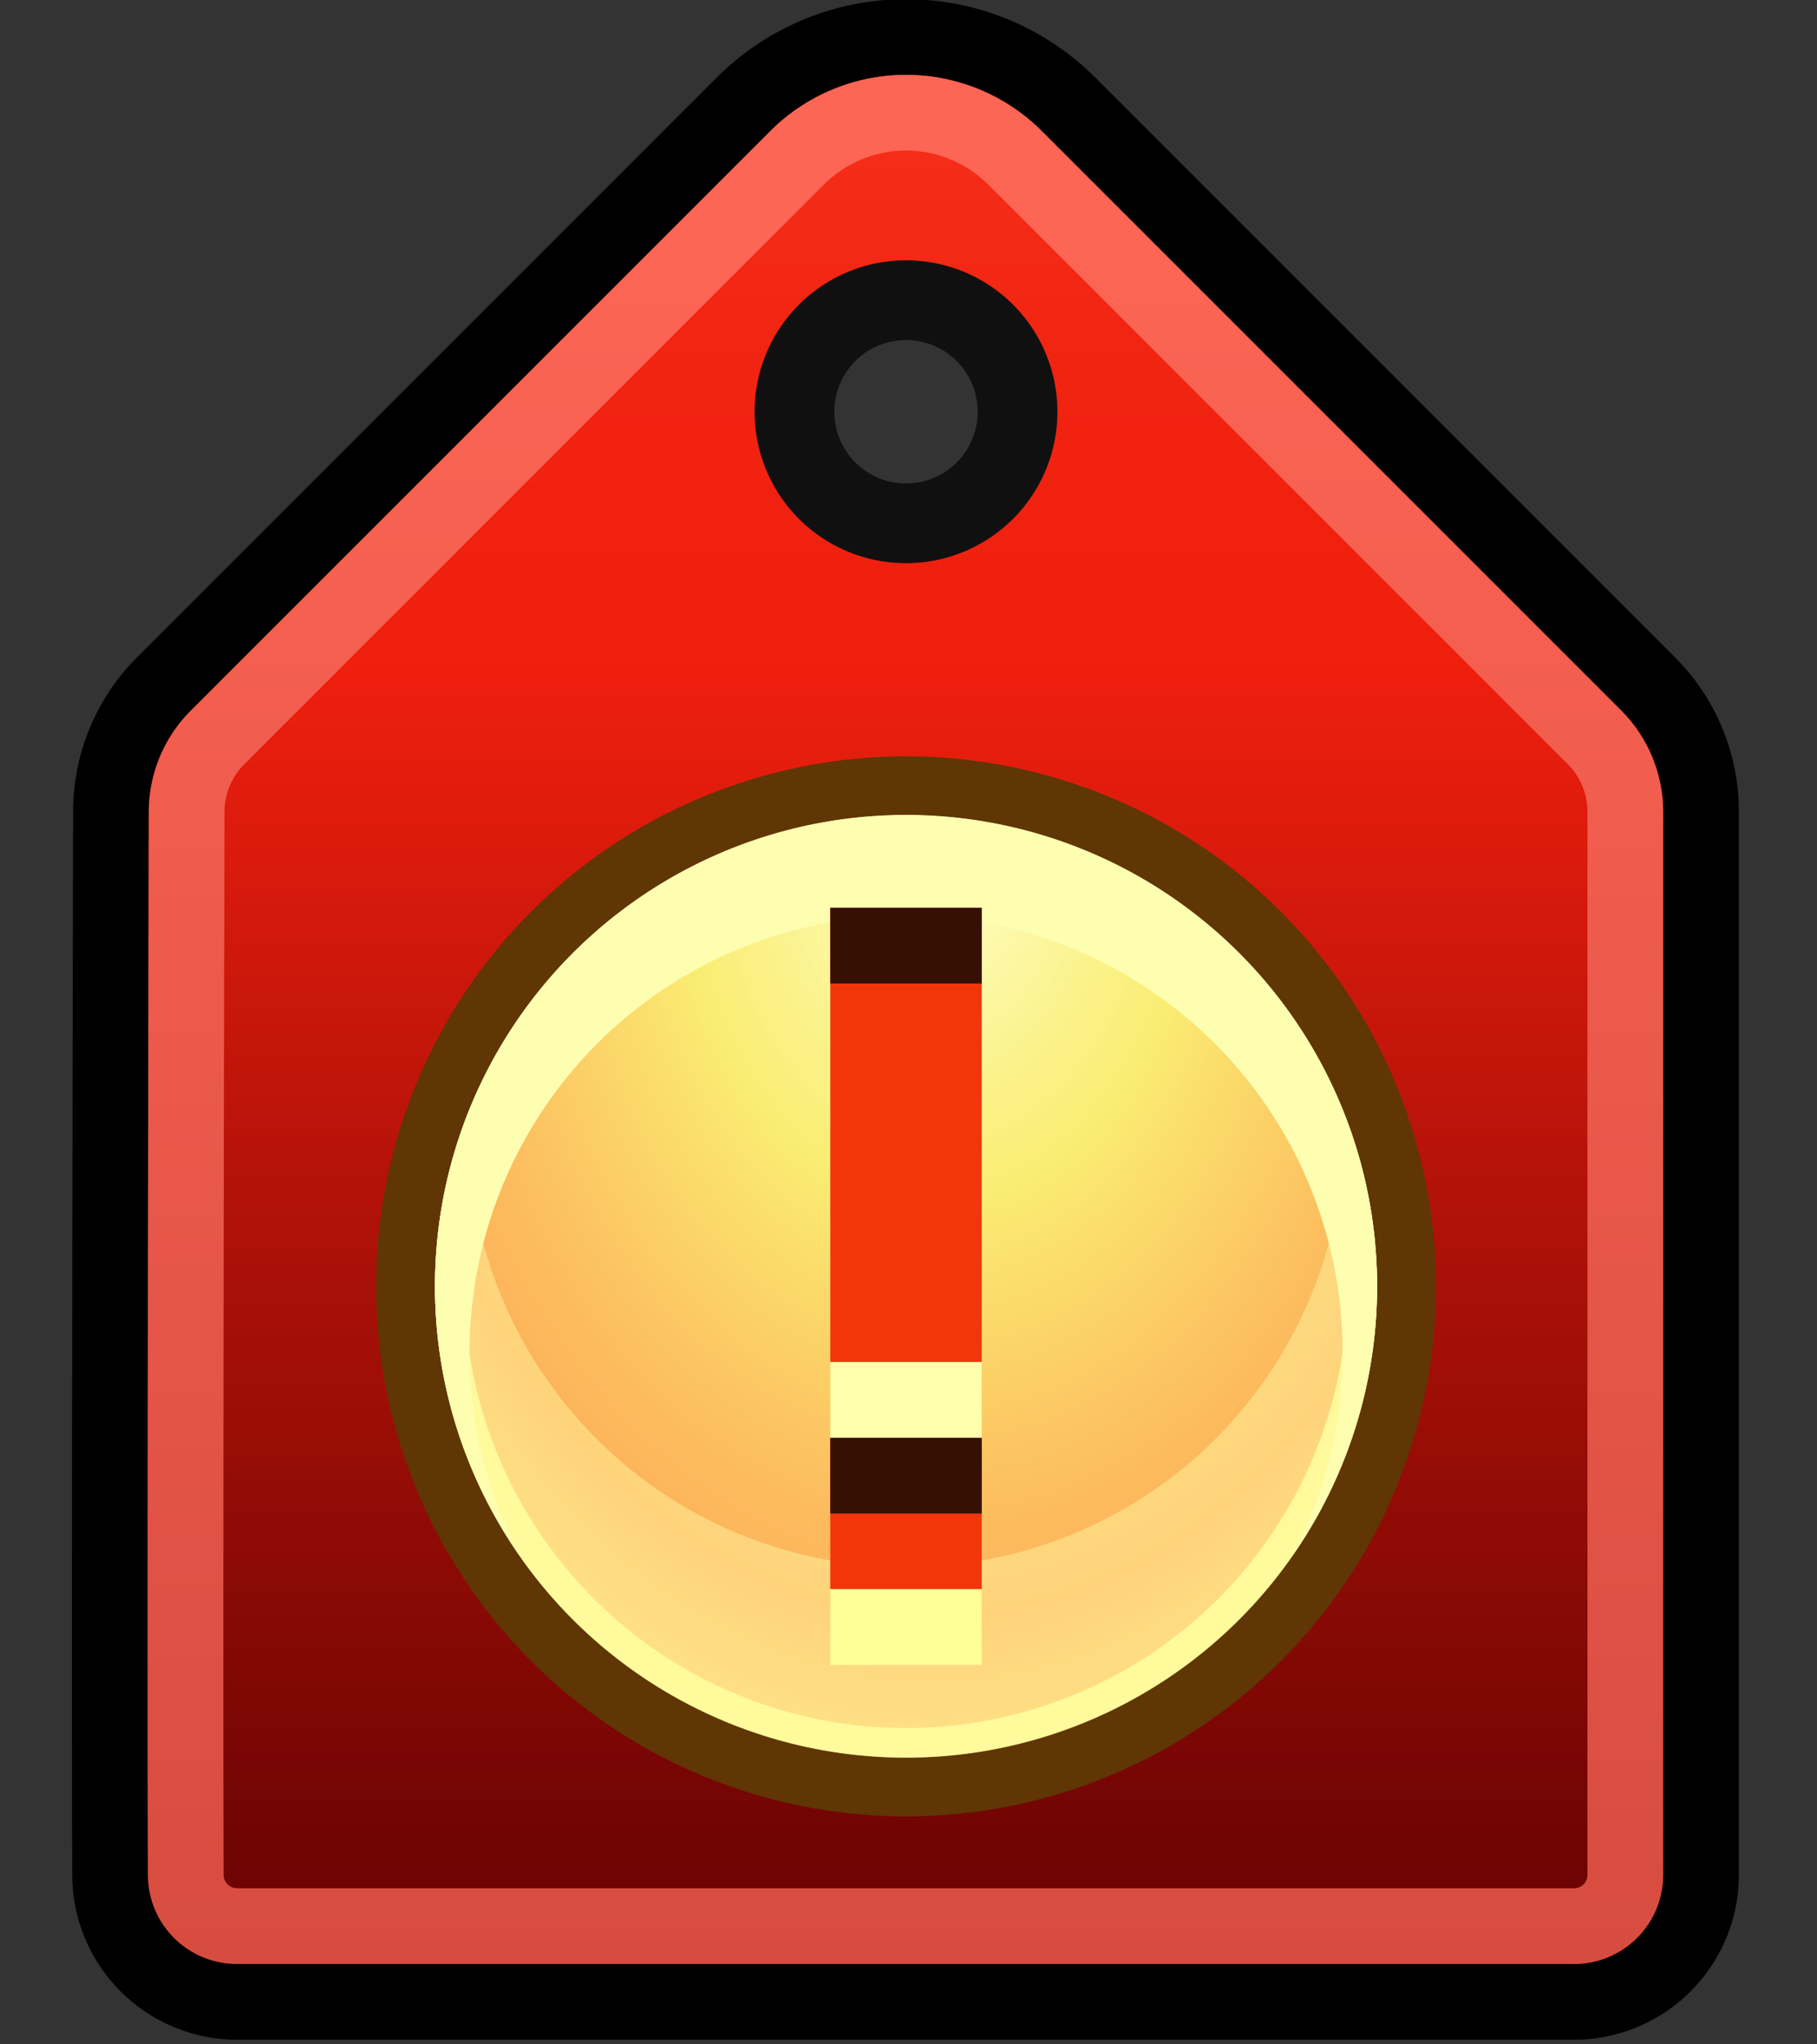 <svg xmlns="http://www.w3.org/2000/svg" xmlns:xlink="http://www.w3.org/1999/xlink" width="24" height="27" viewBox="0 0 24 27">
  <rect x="0" y="0" width="24" height="27" fill="#333333" stroke="none"/>
  <defs>
    <style>
      .cls-1 {
        fill: url(#linear-gradient);
      }

      .cls-2 {
        fill: url(#linear-gradient-2);
      }

      .cls-3 {
        fill: #101010;
      }

      .cls-4 {
        fill: #5f3604;
      }

      .cls-5 {
        fill: url(#radial-gradient);
      }

      .cls-6 {
        fill: #fefca6;
        opacity: 0.44;
      }

      .cls-6, .cls-9 {
        fill-rule: evenodd;
      }

      .cls-7 {
        opacity: 0.85;
      }

      .cls-8 {
        fill: #ffffa0;
      }

      .cls-9 {
        fill: #fefeb1;
      }

      .cls-10 {
        fill: #f1360b;
      }

      .cls-11 {
        fill: #351003;
      }

      .cls-12 {
        fill: #ffff98;
      }

      .cls-13 {
        fill: #ffffac;
      }
    </style>
    <linearGradient id="linear-gradient" x1="11.959" y1="-1.952" x2="11.959" y2="28.859" gradientTransform="matrix(1, 0, 0, -1, 0, 26.928)" gradientUnits="userSpaceOnUse">
      <stop offset="0.003" stop-color="#690001"/>
      <stop offset="0.043" stop-color="#5c0001"/>
      <stop offset="0.155" stop-color="#720503"/>
      <stop offset="0.388" stop-color="#a91008"/>
      <stop offset="0.654" stop-color="#f01f0e"/>
      <stop offset="0.775" stop-color="#f12311"/>
      <stop offset="0.889" stop-color="#f62e19"/>
      <stop offset="1" stop-color="#fd4127"/>
    </linearGradient>
    <linearGradient id="linear-gradient-2" x1="11.959" y1="25.939" x2="11.959" y2="0.989" gradientTransform="matrix(1, 0, 0, -1, 0, 26.928)" gradientUnits="userSpaceOnUse">
      <stop offset="0.086" stop-color="#fd6554"/>
      <stop offset="1" stop-color="#d74c40"/>
    </linearGradient>
    <radialGradient id="radial-gradient" cx="12.359" cy="11.268" r="9.164" gradientTransform="translate(0 -4.233) scale(1 1.376)" gradientUnits="userSpaceOnUse">
      <stop offset="0" stop-color="#ffffcb"/>
      <stop offset="0.245" stop-color="#fbf28c"/>
      <stop offset="0.364" stop-color="#faed73"/>
      <stop offset="0.45" stop-color="#fbdf6d"/>
      <stop offset="0.676" stop-color="#fcbf5f"/>
      <stop offset="0.802" stop-color="#fdb35a"/>
      <stop offset="0.983" stop-color="#ffd370"/>
    </radialGradient>
  </defs>
  <g id="Layer_7" data-name="Layer 7">
    <path class="cls-1" d="M20.791,26.439H3.13a1.68,1.68,0,0,1-1.677-1.669c-.011-3.099.006-11.454.012-14.051a2.382,2.382,0,0,1,.702-1.688L9.82,1.378a3.037,3.037,0,0,1,4.295,0l7.65,7.651a2.383,2.383,0,0,1,.702,1.695v14.037A1.678,1.678,0,0,1,20.791,26.439ZM11.967,3.838A1.601,1.601,0,1,0,13.568,5.439,1.601,1.601,0,0,0,11.967,3.838Z"/>
    <path d="M20.791,25.939a1.177,1.177,0,0,0,1.177-1.177V10.724a1.898,1.898,0,0,0-.556-1.342L13.761,1.732a2.536,2.536,0,0,0-3.587,0L2.521,9.385a1.891,1.891,0,0,0-.556,1.335C1.96,13.316,1.943,21.669,1.954,24.768a1.176,1.176,0,0,0,1.177,1.171H20.791m0,1H3.131A2.18,2.18,0,0,1,.954,24.771C.943,21.633.96,13.221.966,10.717a2.876,2.876,0,0,1,.849-2.04L9.467,1.025a3.536,3.536,0,0,1,5.001,0l7.651,7.651a2.879,2.879,0,0,1,.849,2.049V24.762a2.179,2.179,0,0,1-2.177,2.177Z"/>
    <path class="cls-2" d="M20.791,24.939a.177.177,0,0,0,.177-.177V10.724a.892.892,0,0,0-.263-.635L13.054,2.439a1.536,1.536,0,0,0-2.173,0L3.228,10.092a.889.889,0,0,0-.263.63C2.96,13.224,2.943,21.631,2.954,24.764a.176.176,0,0,0,.177.174H20.791m0,1H3.131a1.176,1.176,0,0,1-1.177-1.171C1.943,21.669,1.96,13.316,1.966,10.72a1.891,1.891,0,0,1,.556-1.335L10.174,1.732a2.536,2.536,0,0,1,3.587,0l7.651,7.651a1.898,1.898,0,0,1,.556,1.342V24.762a1.177,1.177,0,0,1-1.177,1.177Z"/>
    <path class="cls-3" d="M11.967,4.491a.947.947,0,1,1-.947.947.948.948,0,0,1,.947-.947m0-1.053a2,2,0,1,0,2,2,2,2,0,0,0-2-2Z"/>
  </g>
  <g id="Layer_9" data-name="Layer 9">
    <g>
      <circle class="cls-4" cx="11.967" cy="16.989" r="7"/>
      <circle class="cls-5" cx="11.967" cy="16.989" r="6.222"/>
      <path class="cls-6" d="M17.733,14.656c.006.111.017.221.017.333a5.783,5.783,0,0,1-11.565,0c0-.112.01-.222.017-.333a6.222,6.222,0,1,0,11.532,0Z"/>
      <g class="cls-7">
        <path class="cls-8" d="M11.967,11.156a5.833,5.833,0,1,1-5.833,5.833,5.84,5.84,0,0,1,5.833-5.833m0-.389a6.222,6.222,0,1,0,6.222,6.222A6.222,6.222,0,0,0,11.967,10.767Z"/>
      </g>
      <path class="cls-9" d="M6.202,17.86a5.766,5.766,0,1,1,10.868,2.685,6.222,6.222,0,1,0-10.205,0A5.751,5.751,0,0,1,6.202,17.86Z"/>
      <rect class="cls-10" x="10.967" y="11.989" width="2" height="6"/>
      <rect class="cls-10" x="10.967" y="18.989" width="2" height="2"/>
      <rect class="cls-11" x="10.967" y="11.989" width="2" height="1"/>
      <rect class="cls-11" x="10.967" y="18.989" width="2" height="1"/>
      <rect class="cls-12" x="10.967" y="20.989" width="2" height="1"/>
      <rect class="cls-13" x="10.967" y="17.989" width="2" height="1"/>
    </g>
  </g>
</svg>

